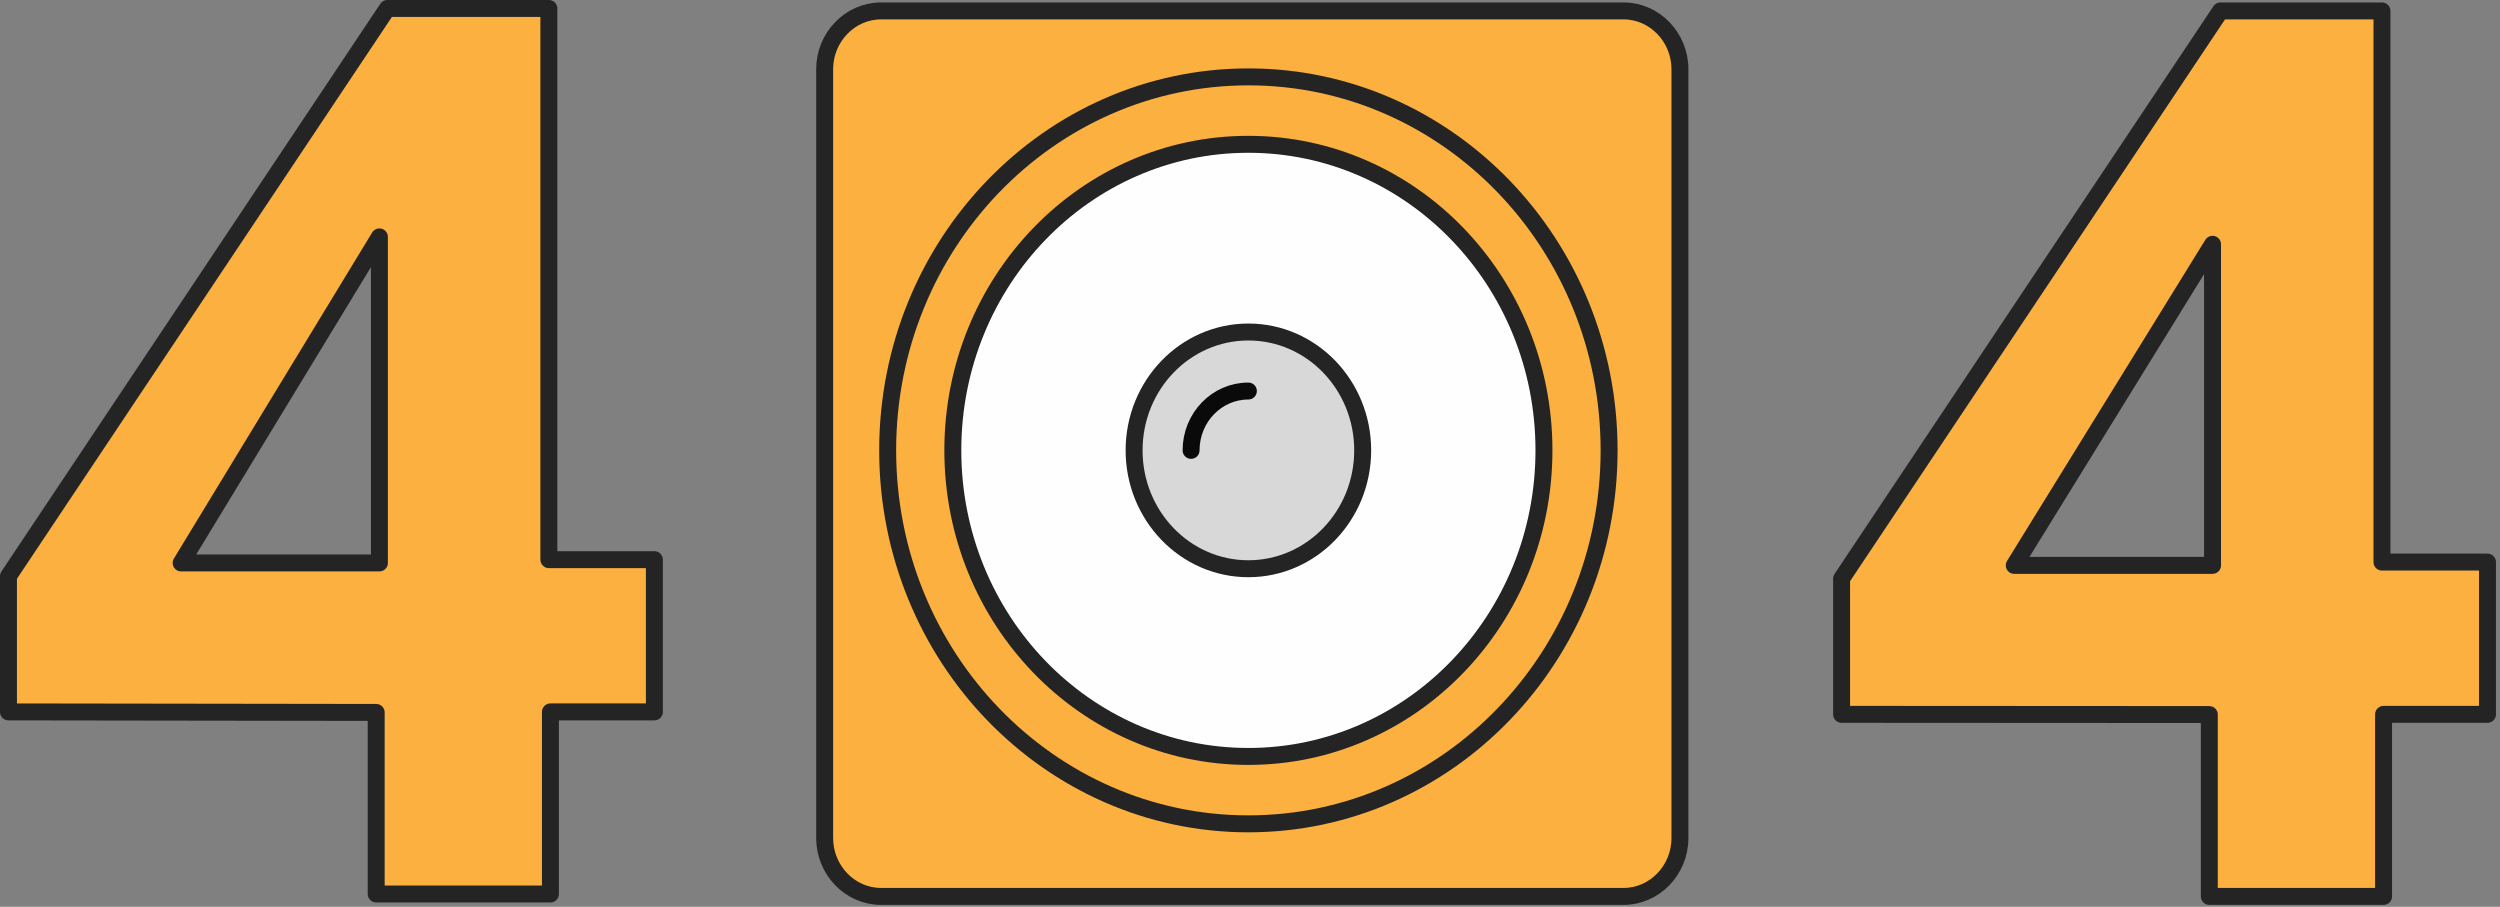 <svg xmlns="http://www.w3.org/2000/svg" width="295" height="107" viewBox="0 0 295 107">
    <rect x="0" y="0" width="295" height="107" fill="#808080" stroke="none"/>
    <g fill="none" fill-rule="evenodd">
        <path fill="#FBB040" d="M45.577.899L.867 67.889v16.013l43.391.064v21.424H64.82V83.902h12.263V65.938h-12.45V.898H45.576zm-.94 26.953v38.473H21.241l23.396-38.474z"/>
        <path stroke="#242424" stroke-linecap="round" stroke-linejoin="round" stroke-width="2" d="M44.77 66.426H21.374L44.77 27.954v38.472zm19.995-.387V1H45.71L1 67.99v16.014l43.391.063v21.424h20.56V84.004h12.265V66.04h-12.45z"/>
        <path fill="#FBB040" d="M262.242.899l-44.709 66.99v16.013l43.391.027v21.46h20.56V83.903h12.264V65.938h-12.45V.898h-19.056zm-.94 27.54v37.886h-23.396l23.396-37.887z"/>
        <path stroke="#242424" stroke-linecap="round" stroke-linejoin="round" stroke-width="2" d="M261.078 66.714h-23.396l23.396-37.887v37.887zm19.995-.387V1.287h-19.055l-44.71 66.99v16.015l43.391.026v21.46h20.561V84.292h12.265V66.327h-12.452z"/>
        <path fill="#FBB040" d="M191.115 105.39h-87.611c-3.664 0-6.658-3.102-6.658-6.894V7.789C96.846 4 99.84.9 103.504.9h87.611c3.663 0 6.655 3.1 6.655 6.89v90.707c0 3.792-2.992 6.893-6.655 6.893"/>
        <path stroke="#242424" stroke-linecap="round" stroke-linejoin="round" stroke-width="2" d="M191.578 105.778h-87.612c-3.663 0-6.657-3.1-6.657-6.893V8.178c0-3.79 2.994-6.89 6.657-6.89h87.612c3.663 0 6.655 3.1 6.655 6.89v90.707c0 3.792-2.992 6.893-6.655 6.893z"/>
        <path fill="#FBB040" d="M189.874 53.144c0 24.337-19.058 44.07-42.567 44.07-23.503 0-42.562-19.733-42.562-44.07 0-24.34 19.059-44.072 42.562-44.072 23.509 0 42.567 19.732 42.567 44.072"/>
        <path stroke="#242424" stroke-linecap="round" stroke-linejoin="round" stroke-width="2" d="M189.874 53.144c0 24.337-19.058 44.07-42.567 44.07-23.503 0-42.562-19.733-42.562-44.07 0-24.34 19.059-44.072 42.562-44.072 23.509 0 42.567 19.732 42.567 44.072z"/>
        <path fill="#FBC61B" d="M177.494 53.144c0 17.261-13.507 31.257-30.19 31.257-16.672 0-30.18-13.996-30.18-31.257 0-17.273 13.508-31.256 30.18-31.256 16.683 0 30.19 13.983 30.19 31.256"/>
        <path stroke="#242424" stroke-linecap="round" stroke-linejoin="round" stroke-width="2" d="M177.494 53.144c0 17.261-13.507 31.257-30.19 31.257-16.672 0-30.18-13.996-30.18-31.257 0-17.273 13.508-31.256 30.18-31.256 16.683 0 30.19 13.983 30.19 31.256z"/>
        <path fill="#FEFEFE" d="M182.187 53.144c0 19.945-15.607 36.116-34.884 36.116-19.264 0-34.87-16.17-34.87-36.116 0-19.958 15.606-36.116 34.87-36.116 19.277 0 34.884 16.158 34.884 36.116"/>
        <path stroke="#242424" stroke-linecap="round" stroke-linejoin="round" stroke-width="2" d="M182.187 53.144c0 19.945-15.607 36.116-34.884 36.116-19.264 0-34.87-16.17-34.87-36.116 0-19.958 15.606-36.116 34.87-36.116 19.277 0 34.884 16.158 34.884 36.116z"/>
        <path fill="#FEFEFE" d="M160.796 53.144c0 7.712-6.035 13.966-13.49 13.966-7.448 0-13.483-6.254-13.483-13.966 0-7.717 6.035-13.966 13.484-13.966 7.454 0 13.49 6.249 13.49 13.966"/>
        <path fill="#D8D8D8" stroke="#242424" stroke-linecap="round" stroke-linejoin="round" stroke-width="2" d="M160.796 53.144c0 7.712-6.035 13.966-13.49 13.966-7.448 0-13.483-6.254-13.483-13.966 0-7.717 6.035-13.966 13.484-13.966 7.454 0 13.49 6.249 13.49 13.966z"/>
        <path stroke="#090A09" stroke-linecap="round" stroke-width="2" d="M140.547 53.144c0-3.87 3.027-7.002 6.76-7.002"/>
    </g>
</svg>
